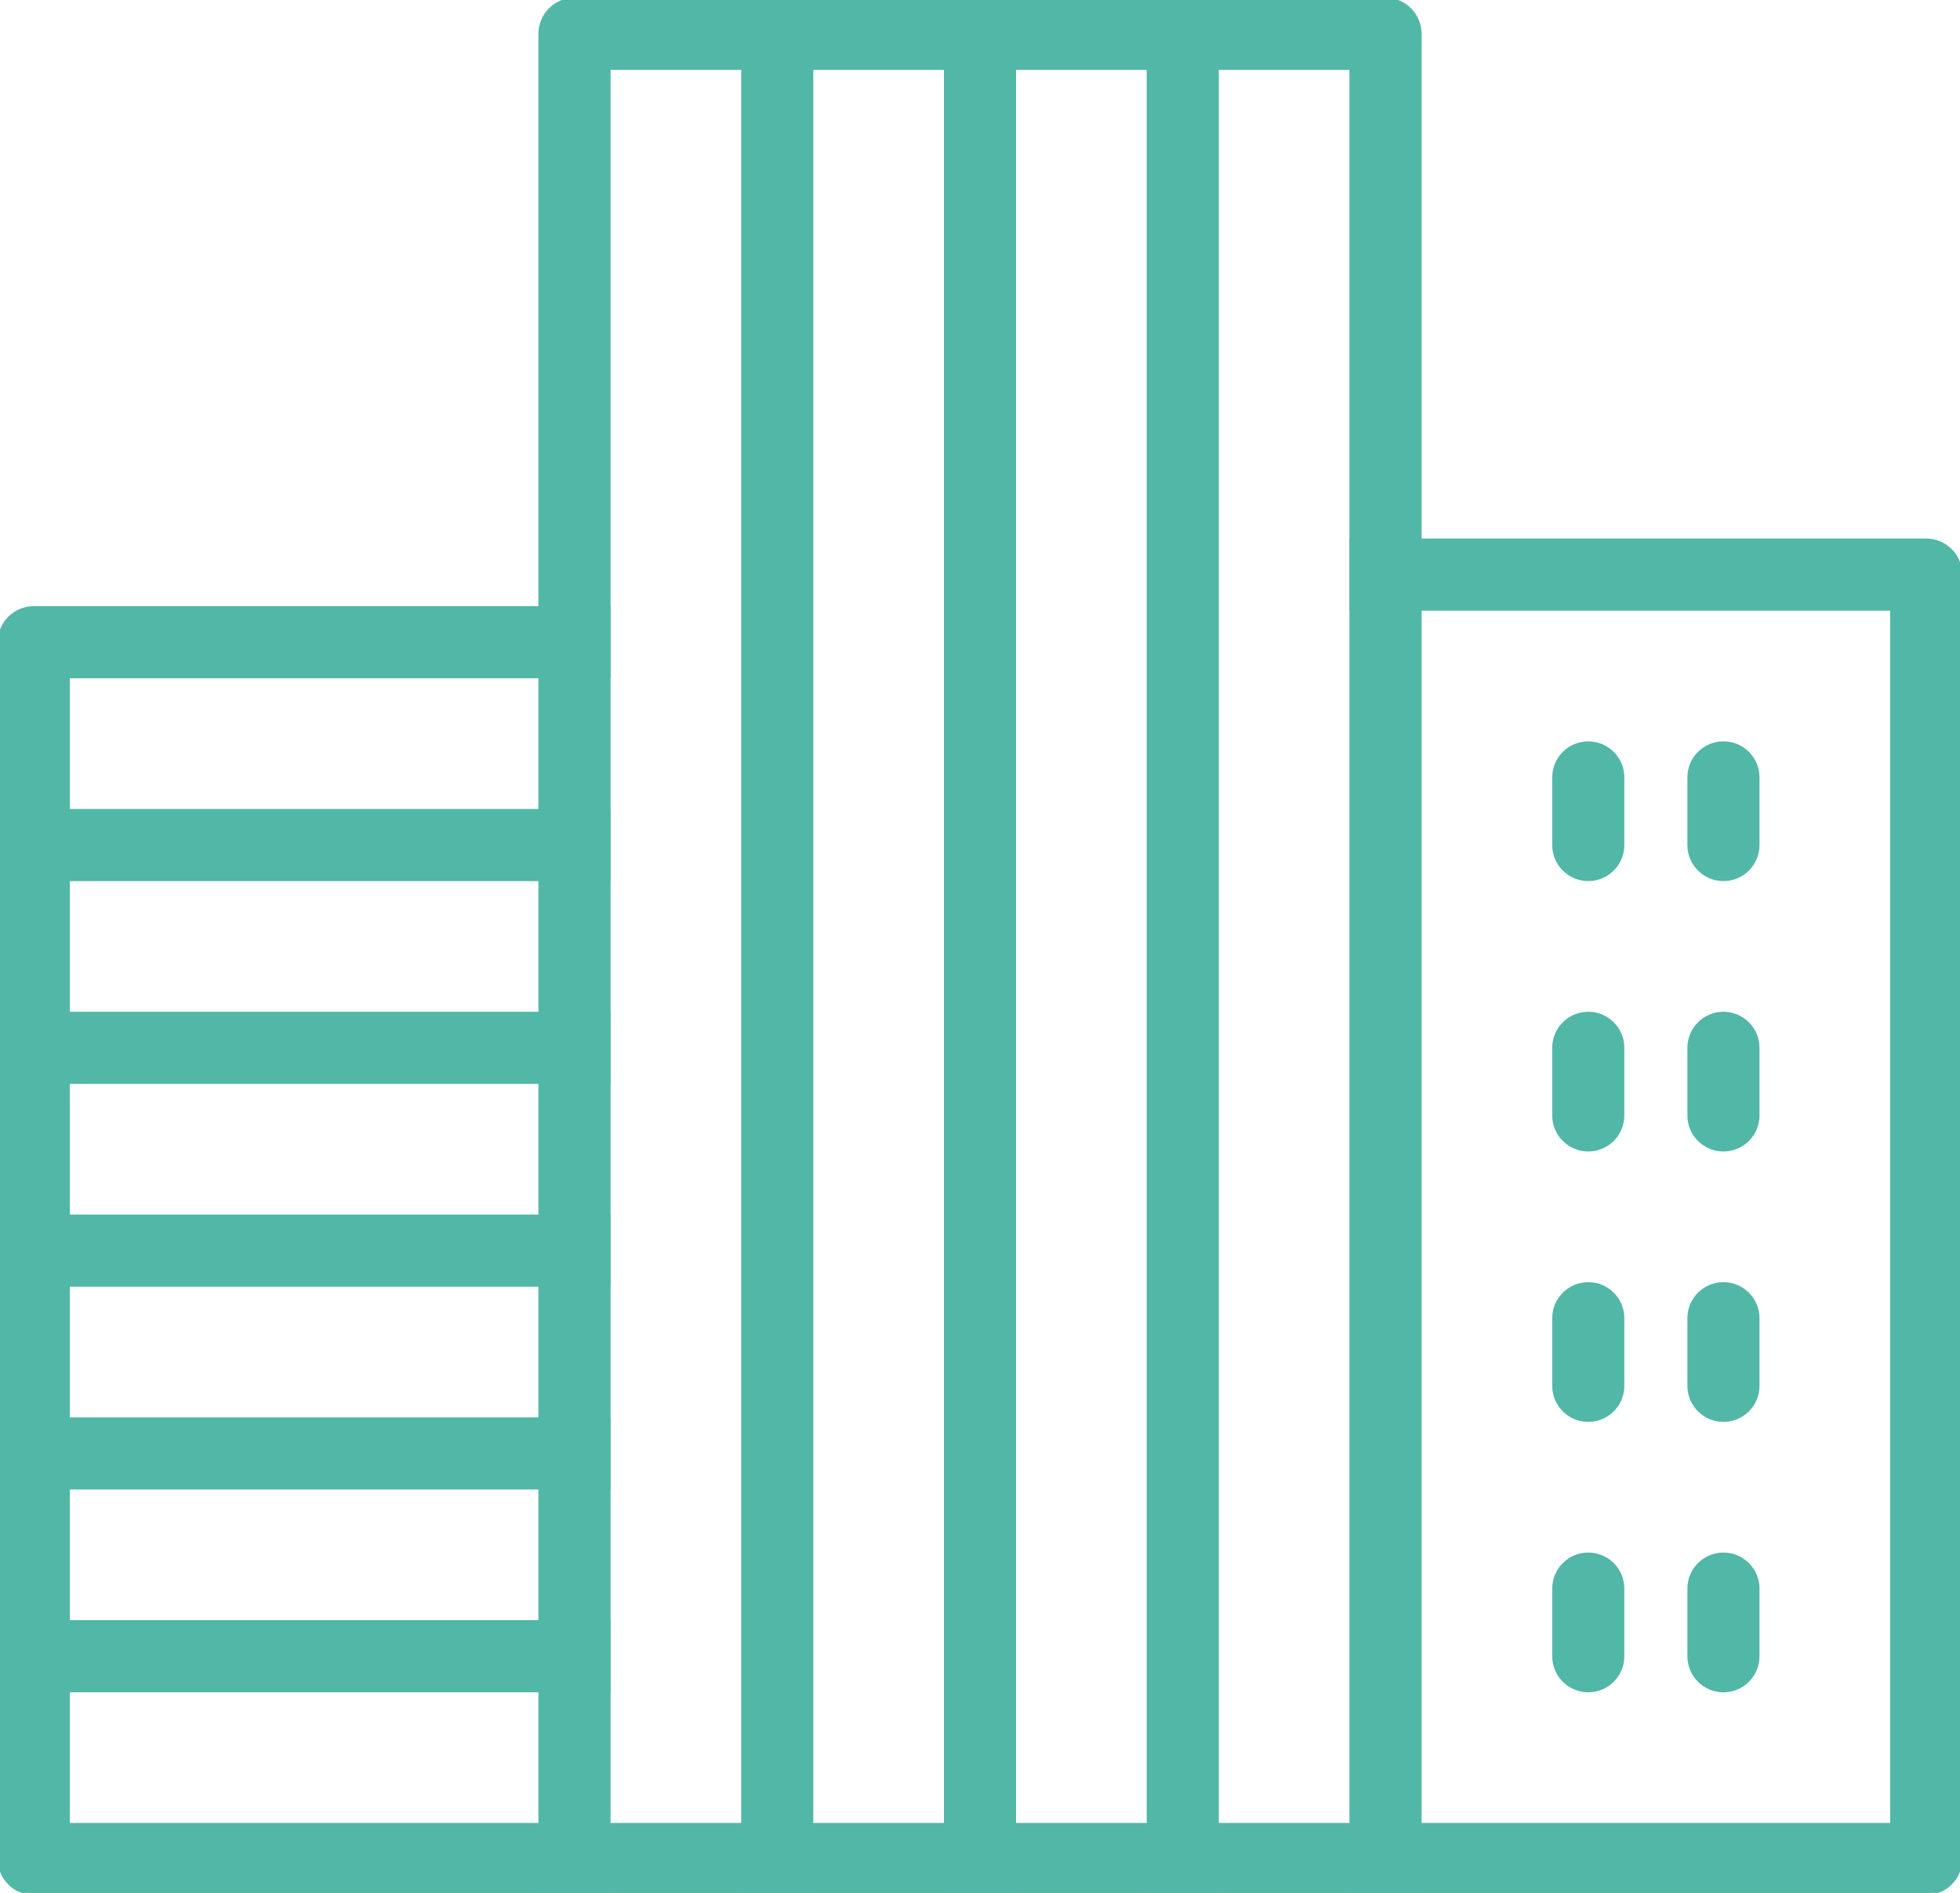 <?xml version="1.0" encoding="utf-8"?>
<!-- Generator: Adobe Illustrator 16.0.0, SVG Export Plug-In . SVG Version: 6.00 Build 0)  -->
<!DOCTYPE svg PUBLIC "-//W3C//DTD SVG 1.1//EN" "http://www.w3.org/Graphics/SVG/1.1/DTD/svg11.dtd">
<svg version="1.1" id="Layer_1" xmlns:sketch="http://www.bohemiancoding.com/sketch/ns"
	 xmlns="http://www.w3.org/2000/svg" xmlns:xlink="http://www.w3.org/1999/xlink" x="0px" y="0px" width="433.066px"
	 height="418.133px" viewBox="270.934 14.934 433.066 418.133" enable-background="new 270.934 14.934 433.066 418.133"
	 xml:space="preserve" stroke="#51B7A6" fill="#51B7A6" style="cursor: pointer">
<title>building_013-company-house-office-school-tower-city</title>
<desc>Created with Sketch.</desc>
<g sketch:type="MSPage">
	<g transform="translate(-135, -90)" sketch:type="MSArtboardGroup">
		<g transform="translate(136, 91)" sketch:type="MSLayerGroup">
			<path sketch:type="MSShapeGroup" d="M269.934,155.8c0-4.124,3.343-7.466,7.466-7.466h126.933v14.933H284.867V424.6h-14.933V155.8
				z"/>
			<path sketch:type="MSShapeGroup" d="M703,140.867c0-4.124-3.343-7.467-7.467-7.467H568.6v14.934h119.467V424.6H703V140.867z"/>
			<path sketch:type="MSShapeGroup" d="M583.533,21.4c0-4.124-3.343-7.466-7.467-7.466h-179.2c-4.123,0-7.466,3.343-7.466,7.466
				v410.667h14.933v-403.2H568.6v403.2h14.934V21.4z"/>
			<rect x="434.2" y="13.934" sketch:type="MSShapeGroup" width="14.934" height="418.133">
			</rect>
			<rect x="479" y="13.934" sketch:type="MSShapeGroup" width="14.934" height="418.133">
			</rect>
			<rect x="523.8" y="13.934" sketch:type="MSShapeGroup" width="14.934" height="418.133">
			</rect>
			<path sketch:type="MSShapeGroup" d="M620.867,208.067c4.123,0,7.466-3.343,7.466-7.467v-14.934c0-4.124-3.343-7.466-7.466-7.466
				c-4.124,0-7.467,3.343-7.467,7.466V200.6C613.4,204.724,616.743,208.067,620.867,208.067z"/>
			<path sketch:type="MSShapeGroup" d="M650.733,208.067c4.124,0,7.467-3.343,7.467-7.467v-14.934c0-4.124-3.343-7.466-7.467-7.466
				s-7.467,3.343-7.467,7.466V200.6C643.267,204.724,646.609,208.067,650.733,208.067z"/>
			<path sketch:type="MSShapeGroup" d="M620.867,267.8c4.123,0,7.466-3.343,7.466-7.466V245.4c0-4.124-3.343-7.466-7.466-7.466
				c-4.124,0-7.467,3.343-7.467,7.466v14.934C613.4,264.457,616.743,267.8,620.867,267.8z"/>
			<path sketch:type="MSShapeGroup" d="M650.733,267.8c4.124,0,7.467-3.343,7.467-7.466V245.4c0-4.124-3.343-7.466-7.467-7.466
				s-7.467,3.343-7.467,7.466v14.934C643.267,264.457,646.609,267.8,650.733,267.8z"/>
			<path sketch:type="MSShapeGroup" d="M620.867,327.533c4.123,0,7.466-3.343,7.466-7.467v-14.933c0-4.124-3.343-7.468-7.466-7.468
				c-4.124,0-7.467,3.344-7.467,7.468v14.933C613.4,324.19,616.743,327.533,620.867,327.533z"/>
			<path sketch:type="MSShapeGroup" d="M650.733,327.533c4.124,0,7.467-3.343,7.467-7.467v-14.933c0-4.124-3.343-7.468-7.467-7.468
				s-7.467,3.344-7.467,7.468v14.933C643.267,324.19,646.609,327.533,650.733,327.533z"/>
			<path sketch:type="MSShapeGroup" d="M620.867,387.267c4.123,0,7.466-3.343,7.466-7.467v-14.933c0-4.124-3.343-7.467-7.466-7.467
				c-4.124,0-7.467,3.343-7.467,7.467V379.8C613.4,383.924,616.743,387.267,620.867,387.267z"/>
			<path sketch:type="MSShapeGroup" d="M650.733,387.267c4.124,0,7.467-3.343,7.467-7.467v-14.933c0-4.124-3.343-7.467-7.467-7.467
				s-7.467,3.343-7.467,7.467V379.8C643.267,383.924,646.609,387.267,650.733,387.267z"/>
			<rect x="269.934" y="193.133" sketch:type="MSShapeGroup" width="134.399" height="14.934">
			</rect>
			<rect x="269.934" y="237.934" sketch:type="MSShapeGroup" width="134.399" height="14.933">
			</rect>
			<rect x="269.934" y="282.733" sketch:type="MSShapeGroup" width="134.399" height="14.933">
			</rect>
			<rect x="269.934" y="327.533" sketch:type="MSShapeGroup" width="134.399" height="14.934">
			</rect>
			<rect x="269.934" y="372.333" sketch:type="MSShapeGroup" width="134.399" height="14.934">
			</rect>
			<path sketch:type="MSShapeGroup" d="M695.533,432.066c4.124,0,7.467-3.343,7.467-7.467c0-4.123-3.343-7.466-7.467-7.466H277.4
				c-4.124,0-7.466,3.343-7.466,7.466c0,4.124,3.343,7.467,7.466,7.467H695.533z"/>
		</g>
	</g>
</g>
</svg>
